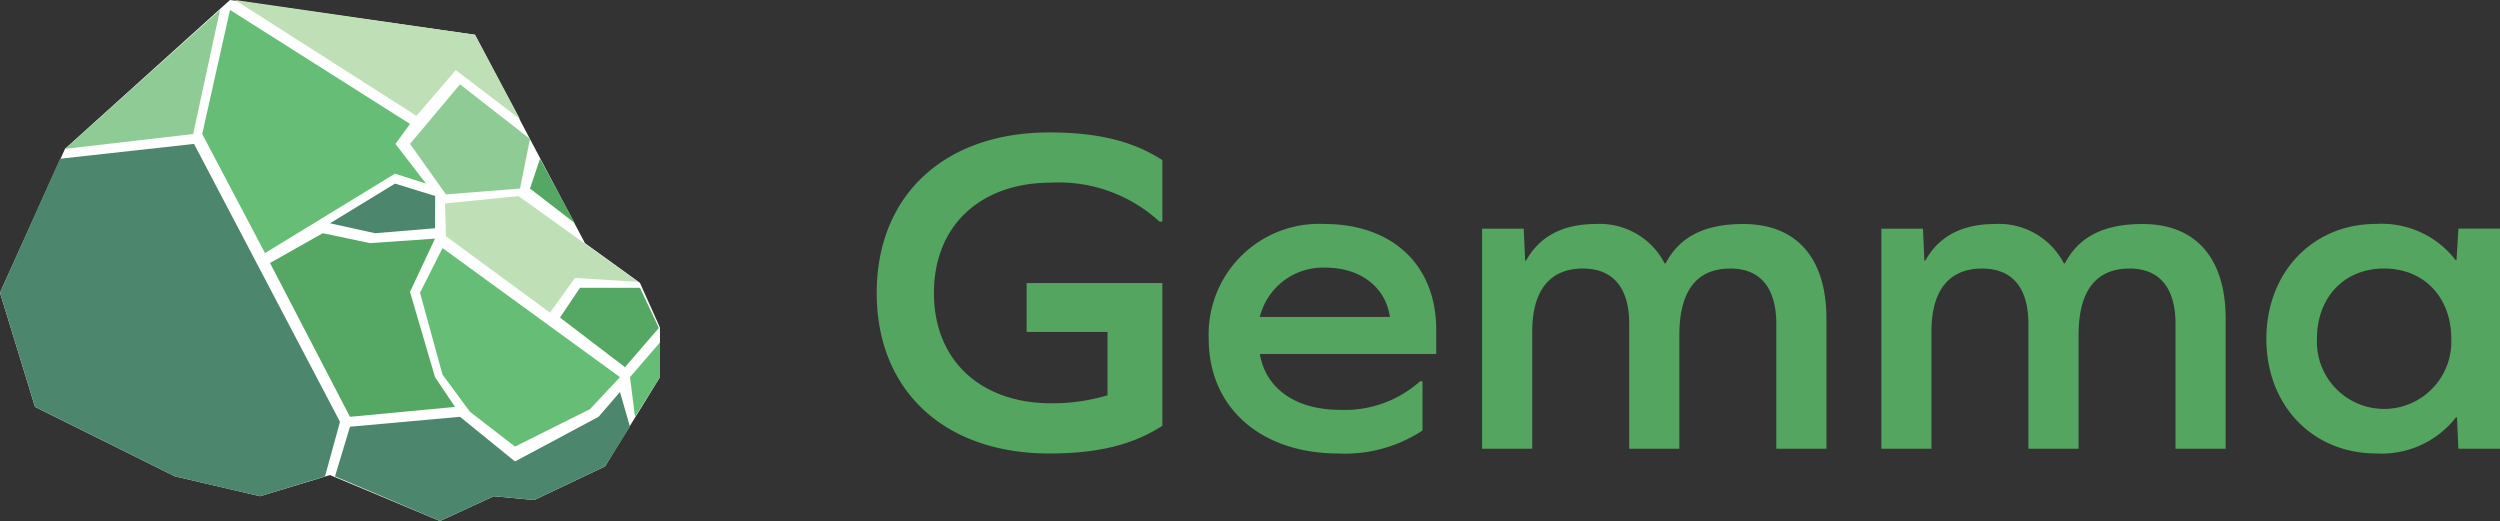<svg xmlns="http://www.w3.org/2000/svg" width="219" height="45.64" viewBox="0 0 219 45.64"><rect x="0" y="0" width="219" height="45.64" fill="#333333" stroke="none"/><defs><style>.a{fill:#fff;}.b{fill:#bfdfb7;}.c{fill:#8fcc95;}.d{fill:#55a864;}.e{fill:#4c866c;}.f{fill:#66be76;}.g{fill:#54a560;}</style></defs><path class="a" d="M311.315,294.691l-14.454,13.04-5.694,12.605,3.066,10,12.264,6.085,7.446,1.739,6.132-1.854,9.636,4.027,4.706-2.173,3.544.335,6.2-2.943,4.818-7.824v-4.347l-1.752-3.912-4.818-3.477-9.636-18.256Z" transform="translate(-291.167 -294.691)"/><path class="b" d="M312.531,294.691l21.024,3.043,3.942,7.389-5.629-4.29-3.442,4.005Z" transform="translate(-291.945 -294.691)"/><path class="c" d="M332.82,302.418l-4.38,5.216,3.15,4.423,6.486-.511.876-4.347Z" transform="translate(-292.524 -295.029)"/><path class="d" d="M340.225,309.236l-.876,2.608,3.942,3.043Z" transform="translate(-292.921 -295.327)"/><path class="e" d="M326.861,311.509l-5.694,3.477,3.942.869,5.256-.435.016-2.825Z" transform="translate(-292.259 -295.426)"/><path class="f" d="M311.985,295.6l15.768,9.986-1.274,1.75,2.676,3.477-2.717-.869L315.051,316.9l-5.5-10.432Z" transform="translate(-291.837 -294.73)"/><path class="c" d="M310.654,295.6,297.076,307.77l11.228-1.3Z" transform="translate(-291.382 -294.73)"/><path class="e" d="M308.165,307.873l-11.742,1.3-5.256,11.736,3.066,10L306.5,337l7.446,1.739L319.637,337l1.314-4.781Z" transform="translate(-291.167 -295.267)"/><path class="d" d="M315.713,318.662l4.625-2.608,4.135.869,5.694-.394-2.19,4.666,2.19,7.465,1.752,2.608-9.2.869Z" transform="translate(-292.061 -295.625)"/><path class="b" d="M331.622,313.3l.084,2.868,9.114,6.7,2.19-3.043,5.538.345-10.488-7.517Z" transform="translate(-292.64 -295.476)"/><path class="f" d="M331.322,317.418l-1.973,3.912,1.973,7.174,2.407,3.258,3.942,3.043,6.57-3.282,2.628-2.8Z" transform="translate(-292.557 -295.685)"/><path class="e" d="M322.936,333.642l-1.314,4.347,9.2,3.912,4.706-2.173,3.544.335,6.2-2.943,2.19-3.477-.876-3.043-1.876,2.173-7.322,3.912-4.818-3.912Z" transform="translate(-292.276 -296.261)"/><path class="f" d="M348.44,329.1l.438,3.477,2.19-3.477v-3.043Z" transform="translate(-293.252 -296.062)"/><path class="d" d="M343.828,321.054l-1.752,2.608,5.694,4.347,2.97-3.441-1.656-3.513Z" transform="translate(-293.021 -295.844)"/><g transform="translate(76.798 11.6)"><path class="g" d="M375.881,320.884c0,5.88,4.06,9.663,10.275,9.663a16.767,16.767,0,0,0,4.932-.7V324.3H384V320.02h11.891v12.5c-2.61,1.687-5.718,2.426-9.9,2.426-9.2,0-15.123-5.509-15.123-14.062s5.925-14.063,15.123-14.063c4.185,0,7.292.741,9.9,2.426v5.387h-.249a13.055,13.055,0,0,0-9.488-3.413C379.94,311.221,375.881,315,375.881,320.884Z" transform="translate(-370.867 -306.821)"/><path class="g" d="M405.528,326.6c.539,3.084,3.19,4.892,7.044,4.892a9.912,9.912,0,0,0,7-2.507h.207V333.3a12.353,12.353,0,0,1-7.375,2.014c-6.794,0-11.352-4.03-11.352-10.032a9.676,9.676,0,0,1,10.11-10.074c6.007,0,9.819,3.618,9.819,9.252V326.6Zm0-3.248h11.394c-.372-2.632-2.61-4.318-5.634-4.318A5.7,5.7,0,0,0,405.528,323.348Z" transform="translate(-371.966 -307.188)"/><path class="g" d="M456.07,323.511V334.9h-4.392V323.964c0-3.166-1.41-4.852-4.02-4.852-2.941,0-4.474,1.932-4.474,5.838V334.9h-4.392V323.964c0-3.166-1.41-4.852-4.062-4.852-2.9,0-4.432,1.932-4.432,5.51V334.9h-4.393V315.617h3.646l.124,2.8h.083c1.16-2.1,3.191-3.206,6.092-3.206a6.4,6.4,0,0,1,6.048,3.454h.083c1.2-2.3,3.355-3.454,6.8-3.454C453.46,315.206,456.07,318.208,456.07,323.511Z" transform="translate(-372.871 -307.188)"/><path class="g" d="M492.362,323.511V334.9h-4.393V323.964c0-3.166-1.408-4.852-4.018-4.852-2.942,0-4.475,1.932-4.475,5.838V334.9h-4.393V323.964c0-3.166-1.408-4.852-4.06-4.852-2.9,0-4.434,1.932-4.434,5.51V334.9H462.2V315.617h3.646l.124,2.8h.083c1.16-2.1,3.19-3.206,6.091-3.206a6.405,6.405,0,0,1,6.049,3.454h.083c1.2-2.3,3.356-3.454,6.8-3.454C489.752,315.206,492.362,318.208,492.362,323.511Z" transform="translate(-374.192 -307.188)"/><path class="g" d="M514.022,334.9l-.124-2.755h-.083a8.263,8.263,0,0,1-7,3.165c-5.552,0-9.613-4.194-9.613-10.032s4.061-10.074,9.613-10.074a8.182,8.182,0,0,1,6.961,3.165h.083l.166-2.754h3.645V334.9Zm-.621-9.622c0-3.66-2.4-6.168-5.885-6.168s-5.884,2.508-5.884,6.168a5.889,5.889,0,1,0,11.768,0Z" transform="translate(-375.466 -307.188)"/></g></svg>